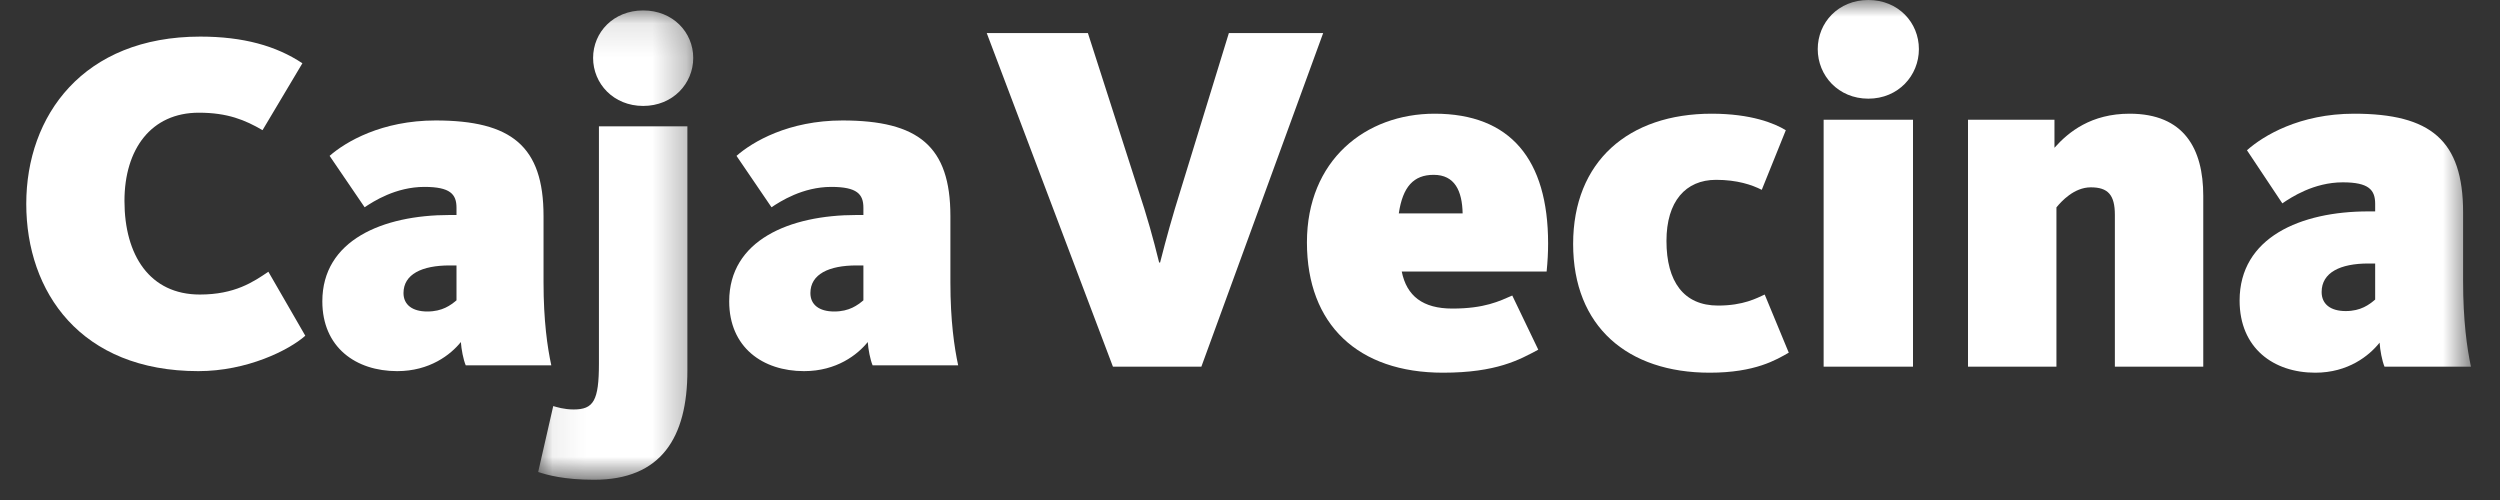 <?xml version="1.0" encoding="UTF-8" standalone="no"?>
<svg width="75px" height="15px" viewBox="0 0 75 15" version="1.1" xmlns="http://www.w3.org/2000/svg" xmlns:xlink="http://www.w3.org/1999/xlink">
    <rect x="0" y="0" width="75" height="15" fill="#333333" stroke="none"/>
    <!-- Generator: Sketch 39.1 (31720) - http://www.bohemiancoding.com/sketch -->
    <title>Page 1</title>
    <desc>Created with Sketch.</desc>
    <defs>
        <polygon id="path-1" points="0.072 14.189 4.724 14.189 4.724 0.109 0.072 0.109"></polygon>
        <polygon id="path-3" points="0 14.392 73.34 14.392 73.34 -2.62753338e-05 0 -2.62753338e-05"></polygon>
    </defs>
    <g id="SP2-Pago-fácil" stroke="none" stroke-width="1" fill="none" fill-rule="evenodd">
        <g id="1-PagoFacil-Correcciones" transform="translate(-30, -1470)">
            <g id="Page-1" transform="translate(30.788, 1470)">
                <path d="M0,6.116 C0,3.469 1.706,1.098 5.221,1.098 C6.505,1.098 7.496,1.374 8.284,1.898 L7.088,3.905 C6.563,3.599 6.038,3.381 5.177,3.381 C3.748,3.381 2.946,4.472 2.946,6.029 C2.946,7.658 3.705,8.836 5.207,8.836 C6.257,8.836 6.811,8.458 7.263,8.152 L8.371,10.072 C7.876,10.509 6.621,11.134 5.163,11.134 C1.633,11.134 0,8.763 0,6.116 L0,6.116 Z" id="Fill-1" fill="#FFFFFF"></path>
                <path d="M12.907,9.01 L12.907,7.963 L12.703,7.963 C11.872,7.963 11.317,8.225 11.317,8.792 C11.317,9.141 11.58,9.345 12.032,9.345 C12.484,9.345 12.732,9.156 12.907,9.01 M8.882,9.04 C8.882,7.207 10.69,6.45 12.703,6.45 L12.907,6.45 L12.907,6.232 C12.907,5.825 12.718,5.607 11.945,5.607 C11.084,5.607 10.413,6.043 10.151,6.218 L9.1,4.676 C9.582,4.254 10.661,3.614 12.28,3.614 C14.555,3.614 15.518,4.385 15.518,6.48 L15.518,8.472 C15.518,9.621 15.634,10.421 15.751,10.96 L13.184,10.96 C13.111,10.785 13.053,10.479 13.038,10.261 C12.732,10.64 12.105,11.134 11.128,11.134 C9.888,11.134 8.882,10.421 8.882,9.04" id="Fill-3" fill="#FFFFFF"></path>
                <g id="Group-7" transform="translate(15.285, 0.204)">
                    <mask id="mask-2" fill="white">
                        <use xlink:href="#path-1"></use>
                    </mask>
                    <g id="Clip-6"></g>
                    <path d="M1.72,1.534 C1.72,0.763 2.332,0.109 3.222,0.109 C4.112,0.109 4.724,0.763 4.724,1.534 C4.724,2.305 4.112,2.974 3.222,2.974 C2.332,2.974 1.72,2.305 1.72,1.534 M0.072,13.956 L0.524,11.978 C0.626,12.007 0.845,12.08 1.136,12.08 C1.734,12.08 1.895,11.818 1.895,10.698 L1.895,3.585 L4.549,3.585 L4.549,10.916 C4.549,12.923 3.762,14.189 1.749,14.189 C0.845,14.189 0.334,14.043 0.072,13.956" id="Fill-5" fill="#FFFFFF" mask="url(#mask-2)"></path>
                </g>
                <path d="M25.114,9.01 L25.114,7.963 L24.909,7.963 C24.078,7.963 23.524,8.225 23.524,8.792 C23.524,9.141 23.786,9.345 24.239,9.345 C24.691,9.345 24.939,9.156 25.114,9.01 M21.088,9.04 C21.088,7.207 22.897,6.45 24.909,6.45 L25.114,6.45 L25.114,6.232 C25.114,5.825 24.924,5.607 24.151,5.607 C23.29,5.607 22.62,6.043 22.357,6.218 L21.307,4.676 C21.788,4.254 22.867,3.614 24.486,3.614 C26.761,3.614 27.724,4.385 27.724,6.48 L27.724,8.472 C27.724,9.621 27.841,10.421 27.957,10.96 L25.39,10.96 C25.318,10.785 25.259,10.479 25.245,10.261 C24.939,10.64 24.311,11.134 23.334,11.134 C22.094,11.134 21.088,10.421 21.088,9.04" id="Fill-8" fill="#FFFFFF"></path>
                <path d="M28.814,0.992 L31.849,0.992 L33.543,6.267 C33.779,7.018 33.971,7.814 33.986,7.875 L34.015,7.875 C34.03,7.814 34.236,7.003 34.457,6.267 L36.078,0.992 L38.907,0.992 L35.253,11 L32.6,11 L28.814,0.992 Z" id="Fill-10" fill="#FFFFFF"></path>
                <path d="M43.091,6.402 C43.077,5.726 42.855,5.245 42.222,5.245 C41.618,5.245 41.294,5.605 41.176,6.402 L43.091,6.402 Z M38.42,7.273 C38.42,4.809 40.174,3.411 42.251,3.411 C44.52,3.411 45.655,4.779 45.655,7.304 C45.655,7.574 45.641,7.845 45.611,8.145 L41.264,8.145 C41.412,8.881 41.898,9.257 42.782,9.257 C43.754,9.257 44.196,9.032 44.58,8.866 L45.36,10.49 C44.801,10.79 44.108,11.181 42.502,11.181 C39.953,11.181 38.42,9.738 38.42,7.273 L38.42,7.273 Z" id="Fill-12" fill="#FFFFFF"></path>
                <path d="M46.406,7.319 C46.406,4.839 48.071,3.411 50.562,3.411 C51.74,3.411 52.447,3.697 52.786,3.907 L52.065,5.695 C51.77,5.545 51.328,5.395 50.694,5.395 C49.781,5.395 49.206,6.041 49.206,7.228 C49.206,8.446 49.722,9.167 50.753,9.167 C51.519,9.167 51.917,8.942 52.153,8.836 L52.875,10.58 C52.506,10.79 51.873,11.181 50.503,11.181 C48.042,11.181 46.406,9.798 46.406,7.319" id="Fill-14" fill="#FFFFFF"></path>
                <mask id="mask-4" fill="white">
                    <use xlink:href="#path-3"></use>
                </mask>
                <g id="Clip-17"></g>
                <path d="M53.921,11 L56.602,11 L56.602,3.592 L53.921,3.592 L53.921,11 Z M53.744,1.473 C53.744,0.676 54.363,-2.62753338e-05 55.262,-2.62753338e-05 C56.16,-2.62753338e-05 56.779,0.676 56.779,1.473 C56.779,2.269 56.16,2.96 55.262,2.96 C54.363,2.96 53.744,2.269 53.744,1.473 L53.744,1.473 Z" id="Fill-16" fill="#FFFFFF" mask="url(#mask-4)"></path>
                <path d="M58.252,3.592 L60.846,3.592 L60.846,4.433 C61.273,3.952 61.951,3.411 63.1,3.411 C64.736,3.411 65.31,4.463 65.31,5.876 L65.31,11 L62.658,11 L62.658,6.447 C62.658,5.846 62.452,5.62 61.936,5.62 C61.435,5.62 61.052,6.041 60.905,6.222 L60.905,11 L58.252,11 L58.252,3.592 Z" id="Fill-18" fill="#FFFFFF" mask="url(#mask-4)"></path>
                <path d="M70.467,8.987 L70.467,7.905 L70.261,7.905 C69.421,7.905 68.861,8.175 68.861,8.761 C68.861,9.122 69.126,9.332 69.583,9.332 C70.04,9.332 70.29,9.137 70.467,8.987 M66.4,9.017 C66.4,7.123 68.228,6.342 70.261,6.342 L70.467,6.342 L70.467,6.116 C70.467,5.696 70.276,5.47 69.495,5.47 C68.625,5.47 67.947,5.921 67.682,6.101 L66.621,4.508 C67.108,4.073 68.198,3.411 69.834,3.411 C72.132,3.411 73.105,4.208 73.105,6.372 L73.105,8.431 C73.105,9.618 73.222,10.444 73.34,11 L70.747,11 C70.673,10.82 70.614,10.505 70.6,10.279 C70.29,10.67 69.657,11.181 68.67,11.181 C67.417,11.181 66.4,10.444 66.4,9.017" id="Fill-19" fill="#FFFFFF" mask="url(#mask-4)"></path>
            </g>
        </g>
    </g>
</svg>
